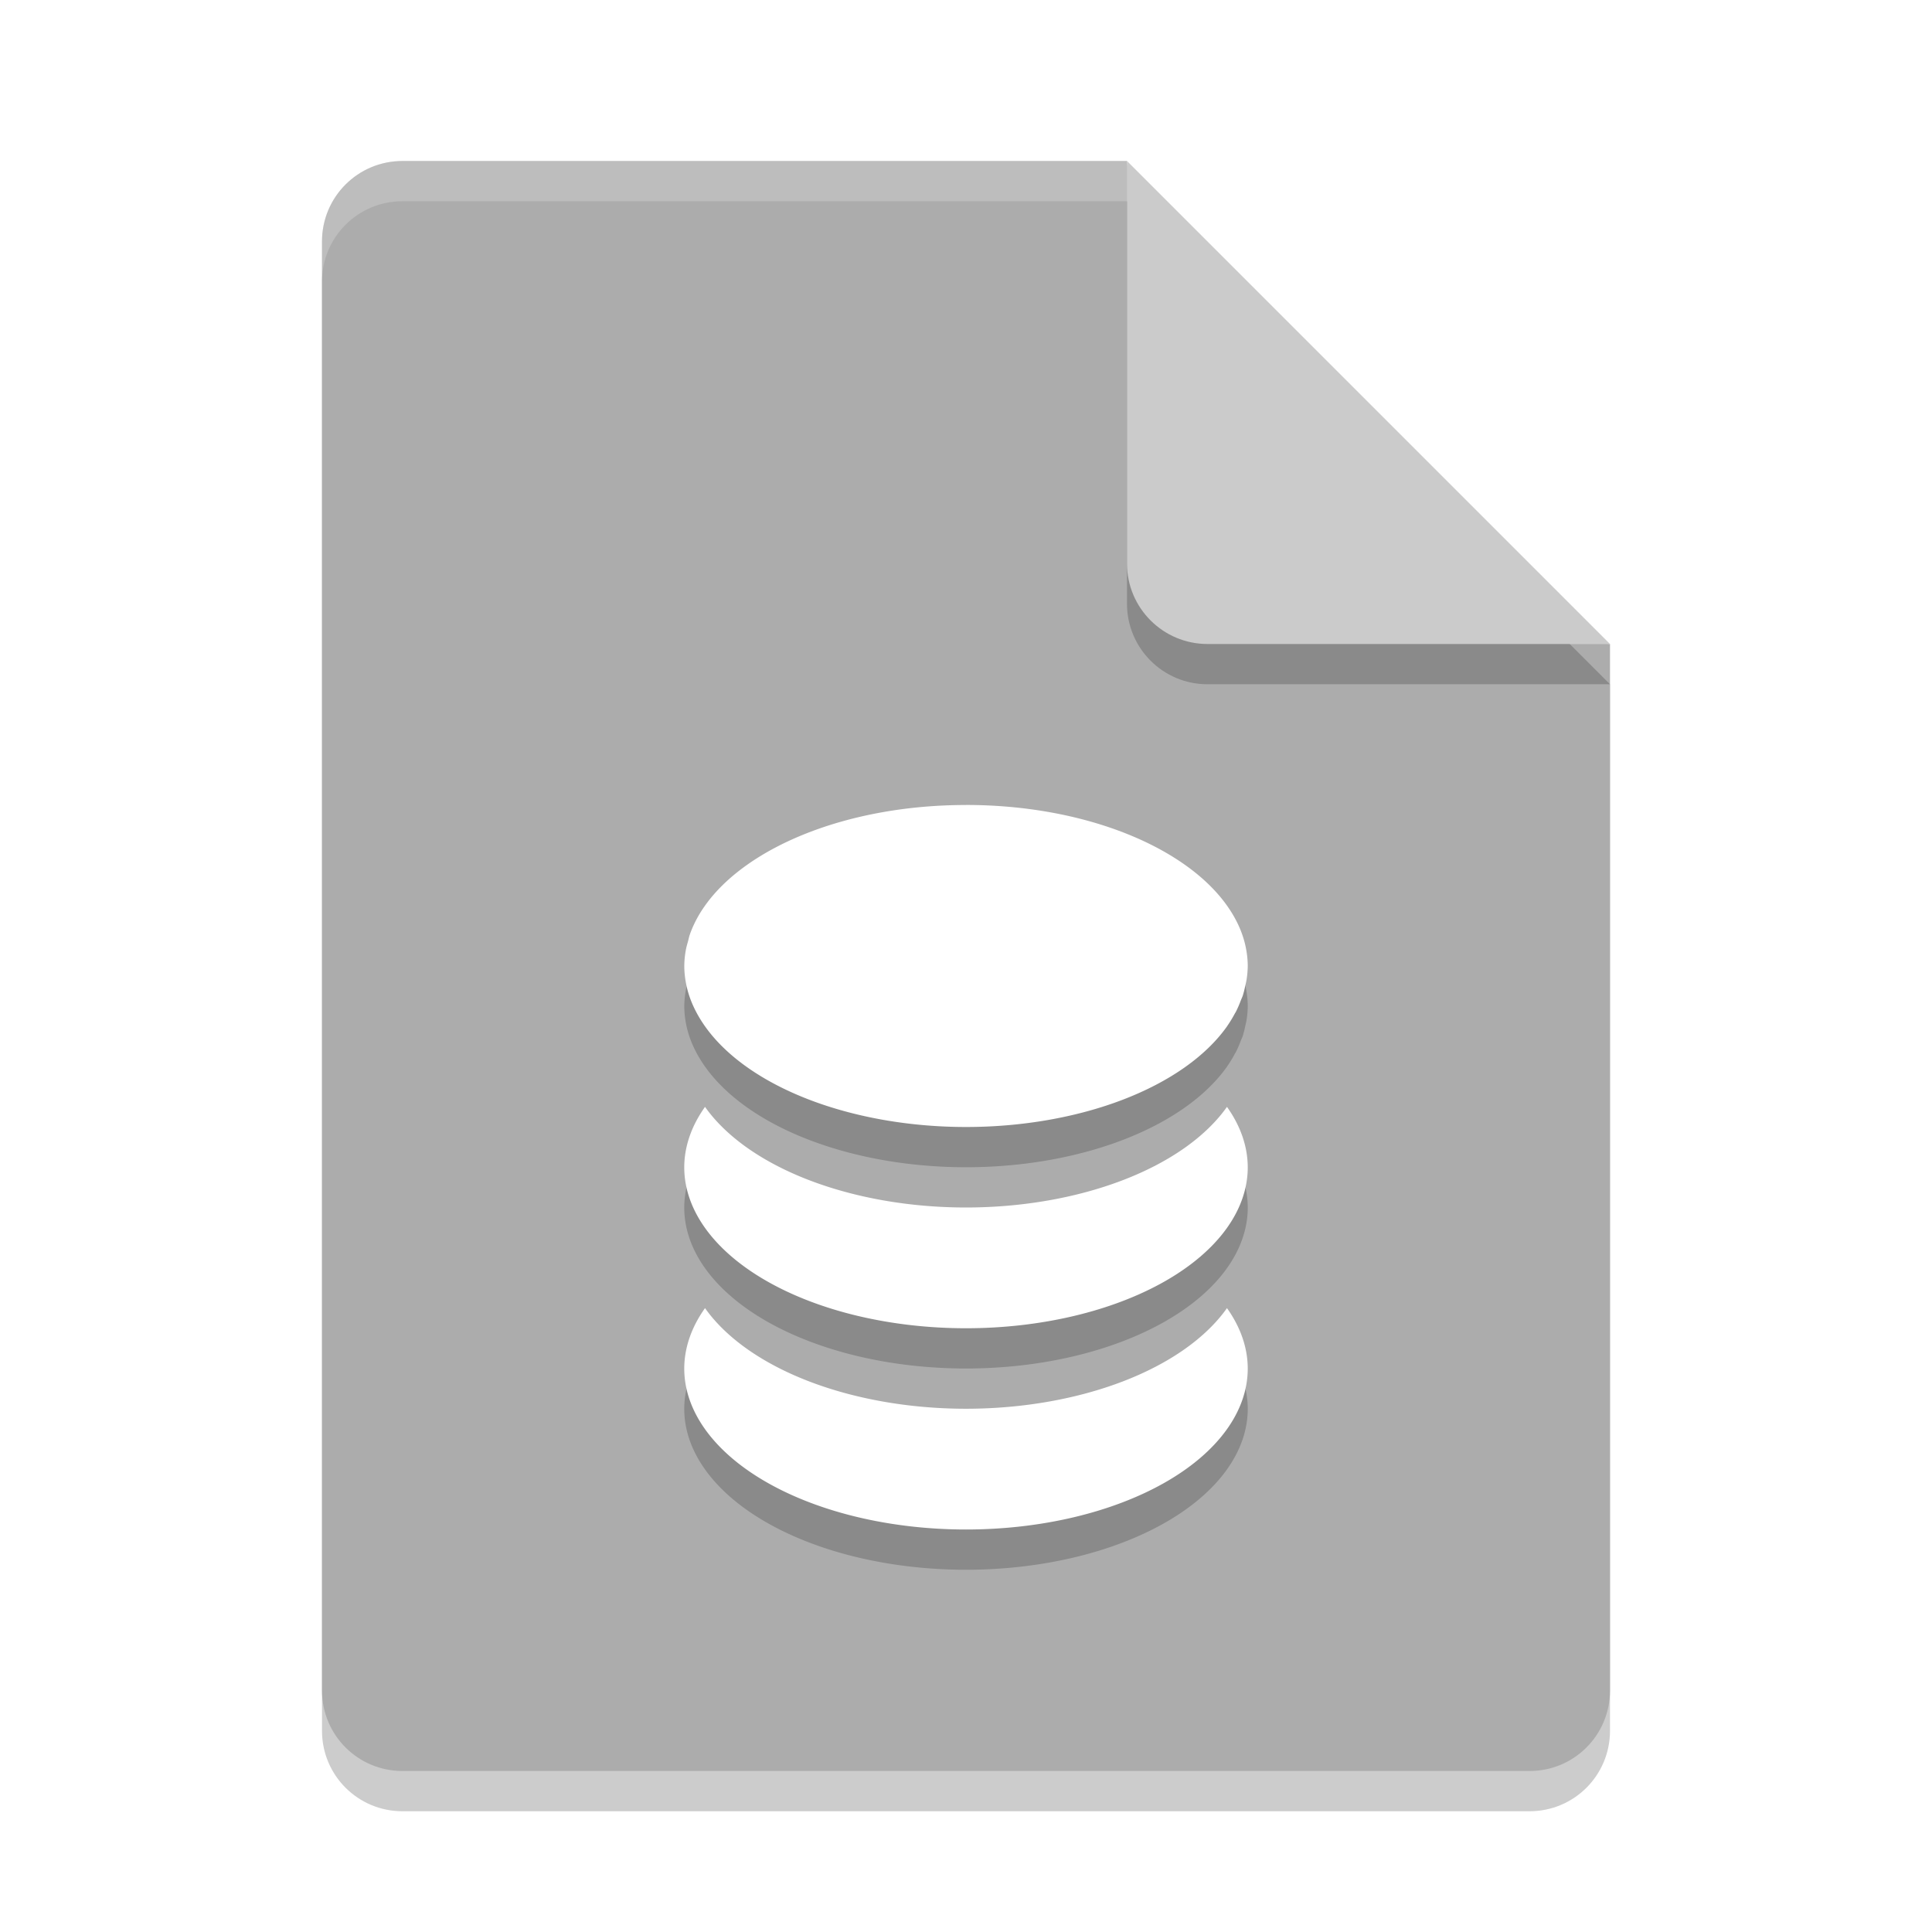 <svg xmlns="http://www.w3.org/2000/svg" width="48" height="48" version="1">
 <defs>
  <clipPath id="clipPath4266-4" clipPathUnits="userSpaceOnUse">
   <path fill="#fff" d="m146 240c-1.108 0-2 0.892-2 2v36c0 1.108 0.892 2 2 2h28c1.108 0 2-0.892 2-2v-26l-12-12h-18z"/>
  </clipPath>
  <filter id="filter4987" width="1.26" height="1.223" x="-.13" y="-.11">
   <feGaussianBlur stdDeviation=".65"/>
  </filter>
 </defs>
 <path style="opacity:0.2" d="M 10,5 C 8.892,5 8,5.892 8,7 v 36 c 0,1.108 0.892,2 2,2 h 28 c 1.108,0 2,-0.892 2,-2 V 17 L 29,16 28,5 Z"/>
 <path opacity=".1" d="m163.22 242.45v11c0 1.105 0.895 2 2 2h10l-1-1-10-9z" clip-path="url(#clipPath4266-4)" filter="url(#filter4987)" transform="translate(-135.61,-237.72)"/>
 <path fill="#acacac" d="m10 4c-1.108 0-2 0.892-2 2v36c0 1.108 0.892 2 2 2h28c1.108 0 2-0.892 2-2v-26l-11-1-1-11z"/>
 <path style="opacity:0.2" d="m 24,21 c -2.936,0 -5.445,1.035 -6.484,2.5 -0.087,0.123 -0.165,0.248 -0.23,0.377 -0.063,0.122 -0.116,0.246 -0.158,0.373 a 7,4 0 0 0 -0.029,0.117 c -0.024,0.086 -0.05,0.172 -0.064,0.26 a 7,4 0 0 0 -0.034,0.373 c 3.85e-4,0.13 0.013,0.26 0.035,0.389 a 7,4 0 0 0 0.096,0.375 7,4 0 0 0 0.162,0.373 7,4 0 0 0 0.223,0.363 7,4 0 0 0 6.484,2.5 7,4 0 0 0 6.484,-2.5 7,4 0 0 0 0.002,-0.004 7,4 0 0 0 0.189,-0.309 c 0.011,-0.02 0.025,-0.04 0.035,-0.061 a 7,4 0 0 0 0.115,-0.266 c 0.016,-0.042 0.037,-0.083 0.051,-0.125 a 7,4 0 0 0 0.057,-0.223 c 0.013,-0.059 0.028,-0.117 0.037,-0.176 a 7,4 0 0 0 0.029,-0.337 7,4 0 0 0 -0.037,-0.398 c -0.067,-0.387 -0.233,-0.756 -0.479,-1.102 -1.039,-1.465 -3.548,-2.5 -6.484,-2.5 z m -6.484,7.5 a 7,4 0 0 0 -0.516,1.5 7,4 0 0 0 7,4 7,4 0 0 0 7,-4 7,4 0 0 0 -0.516,-1.5 7,4 0 0 1 -6.484,2.5 7,4 0 0 1 -6.484,-2.5 z m 0,5 a 7,4 0 0 0 -0.516,1.5 7,4 0 0 0 7,4 7,4 0 0 0 7,-4 7,4 0 0 0 -0.516,-1.5 7,4 0 0 1 -6.484,2.5 7,4 0 0 1 -6.484,-2.5 z"/>
 <path fill="#fff" opacity=".2" d="m10 4c-1.108 0-2 0.892-2 2v1c0-1.108 0.892-2 2-2h18l11 11h1l-12-12z"/>
 <path style="opacity:0.2" d="m 28,5 v 10 c 0,1.105 0.895,2 2,2 h 10 z"/>
 <path fill="#cbcbcb" d="m28 4v10c0 1.105 0.895 2 2 2h10l-12-12z"/>
 <path fill="#fff" d="m24 20c-2.936 0-5.445 1.035-6.484 2.5-0.087 0.123-0.165 0.248-0.23 0.377-0.063 0.122-0.116 0.246-0.158 0.373a7 4 0 0 0 -0.029 0.117c-0.024 0.086-0.05 0.172-0.064 0.26a7 4 0 0 0 -0.034 0.373c0 0.13 0.013 0.26 0.035 0.389a7 4 0 0 0 0.096 0.375 7 4 0 0 0 0.162 0.373 7 4 0 0 0 0.223 0.363 7 4 0 0 0 6.484 2.5 7 4 0 0 0 6.484 -2.5 7 4 0 0 0 0.002 -0.004 7 4 0 0 0 0.189 -0.309c0.011-0.02 0.025-0.04 0.035-0.061a7 4 0 0 0 0.115 -0.266c0.016-0.042 0.037-0.083 0.051-0.125a7 4 0 0 0 0.057 -0.223c0.013-0.059 0.028-0.117 0.037-0.176a7 4 0 0 0 0.029 -0.337 7 4 0 0 0 -0.037 -0.398c-0.067-0.387-0.233-0.756-0.479-1.102-1.039-1.465-3.548-2.5-6.484-2.5zm-6.484 7.5a7 4 0 0 0 -0.516 1.5 7 4 0 0 0 7 4 7 4 0 0 0 7 -4 7 4 0 0 0 -0.516 -1.5 7 4 0 0 1 -6.484 2.5 7 4 0 0 1 -6.484 -2.5zm0 5a7 4 0 0 0 -0.516 1.5 7 4 0 0 0 7 4 7 4 0 0 0 7 -4 7 4 0 0 0 -0.516 -1.5 7 4 0 0 1 -6.484 2.5 7 4 0 0 1 -6.484 -2.5z"/>
</svg>
